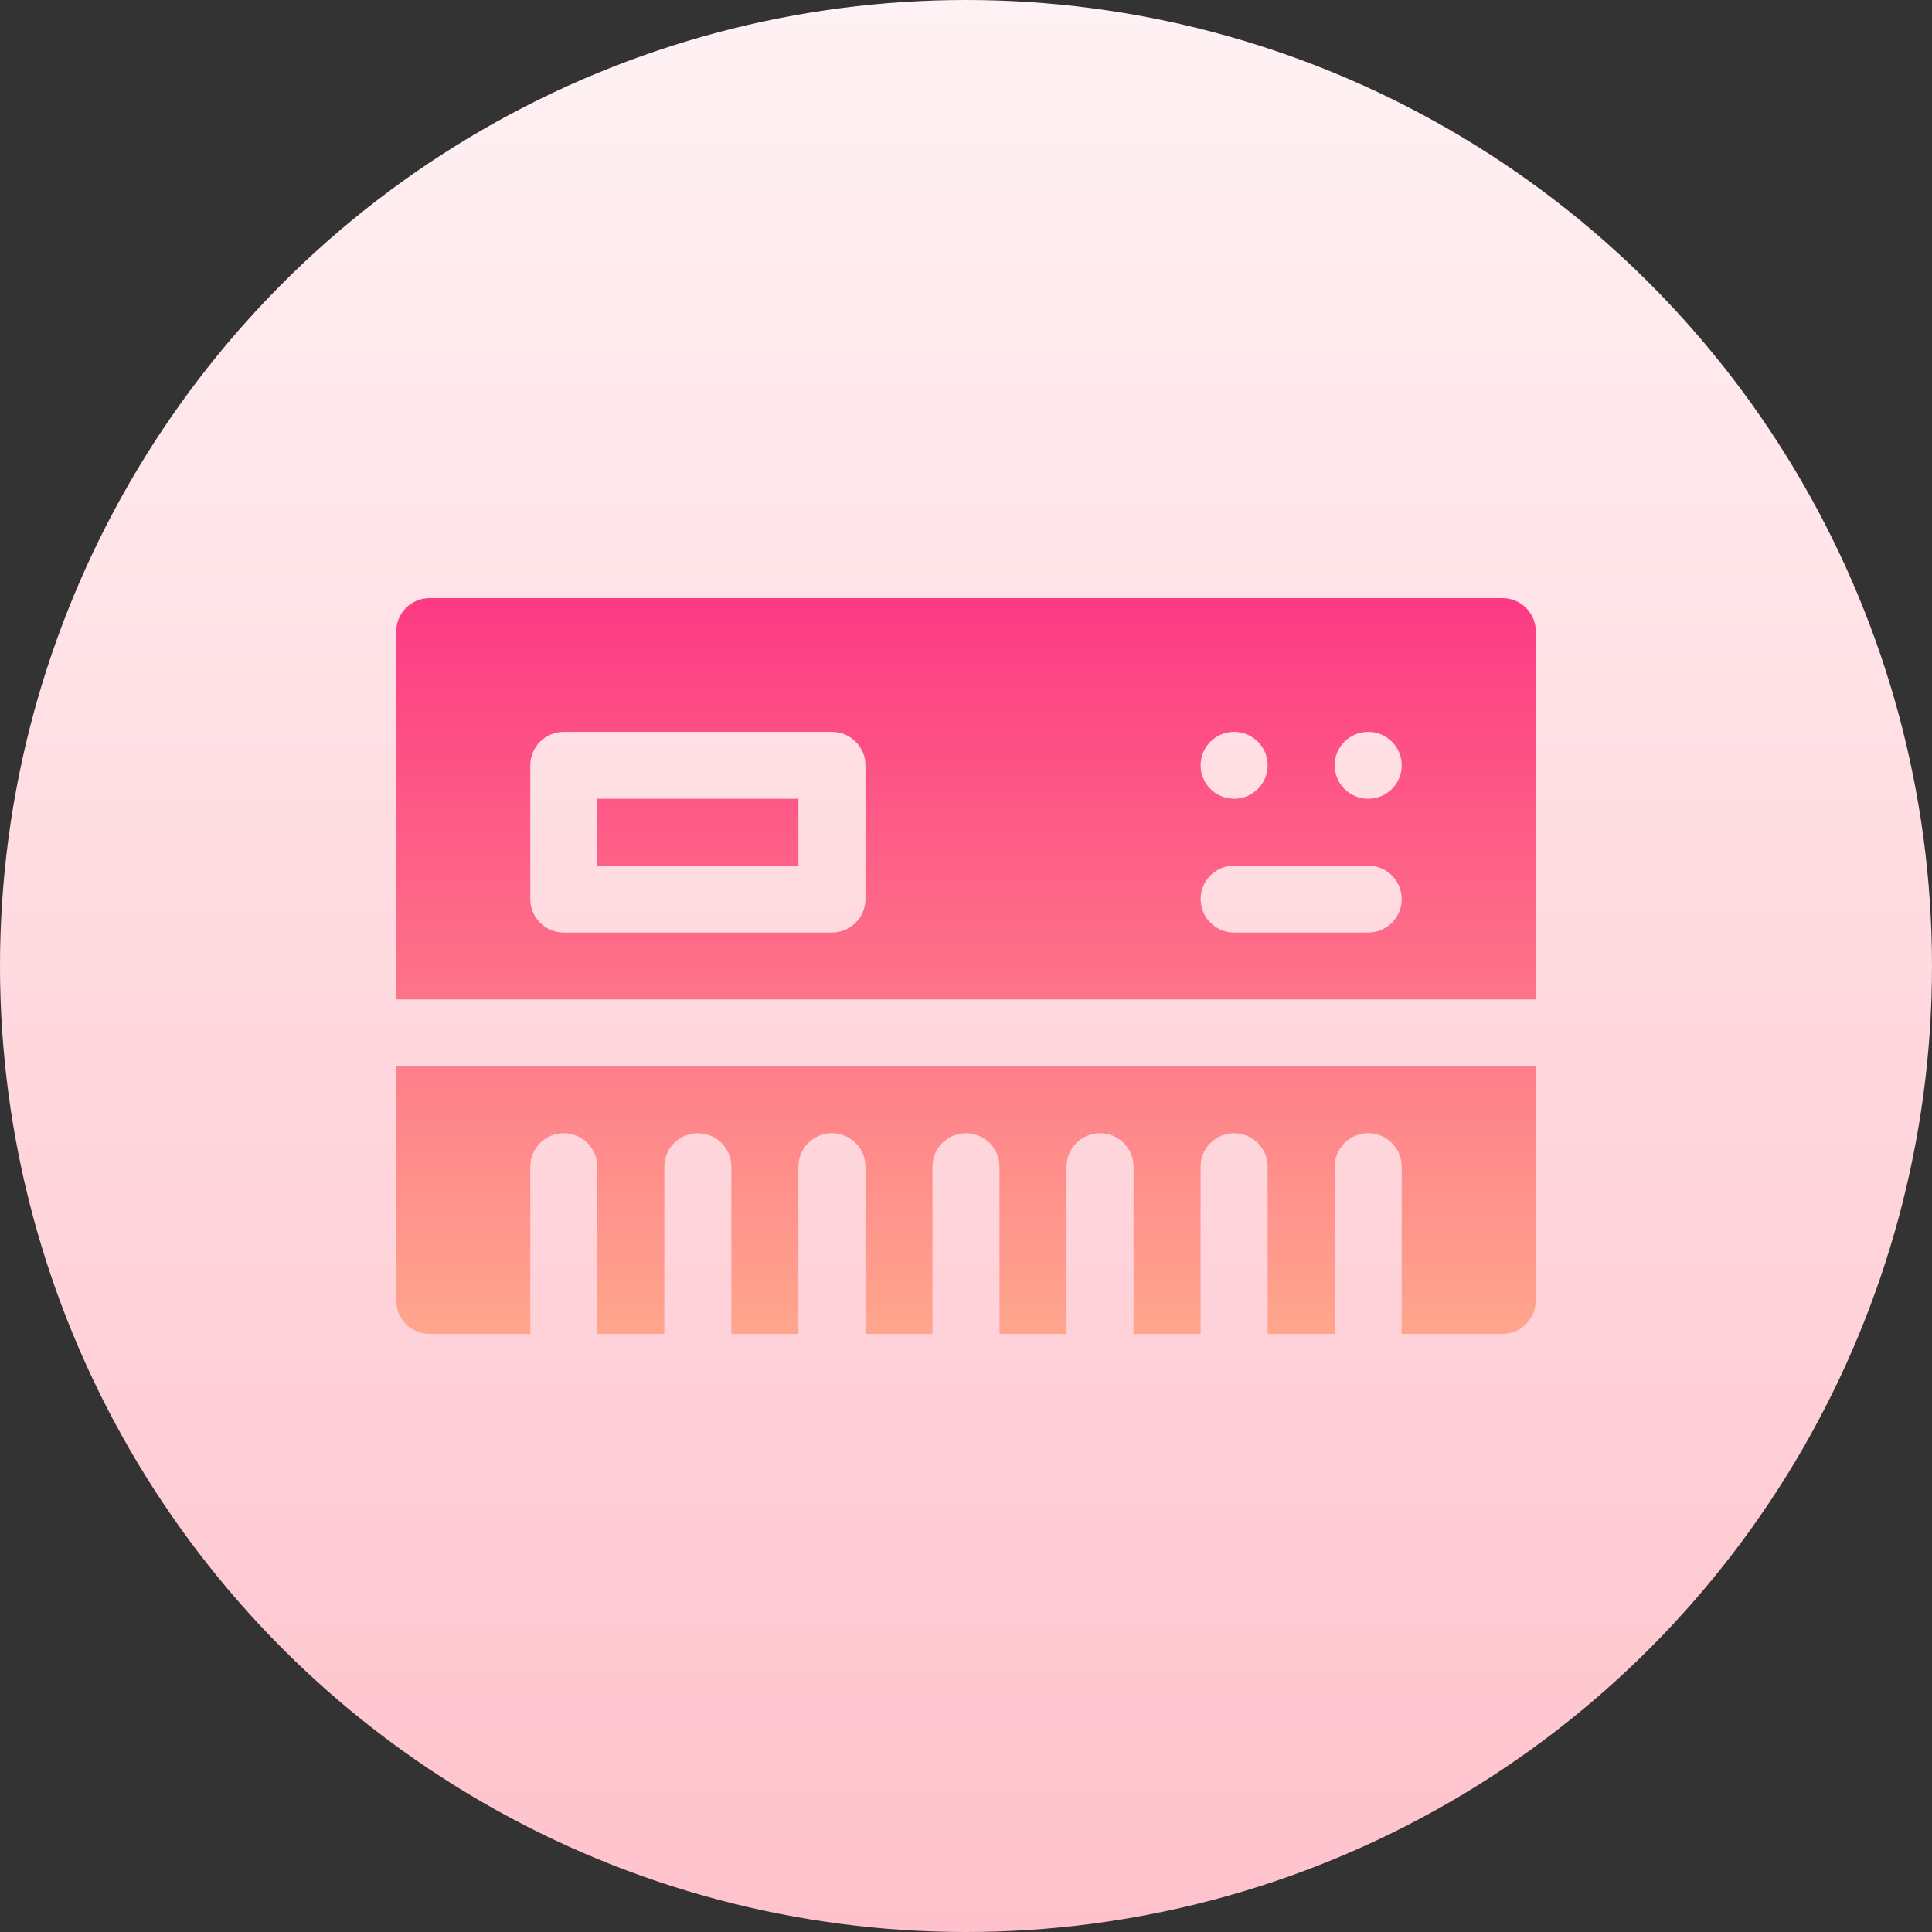 <svg id="Capa_1" enable-background="new 0 0 512 512" height="512" viewBox="0 0 512 512" width="512" xmlns="http://www.w3.org/2000/svg" xmlns:xlink="http://www.w3.org/1999/xlink"><rect x="0" y="0" width="512" height="512" fill="#333333" stroke="none"/><linearGradient id="SVGID_1_" gradientUnits="userSpaceOnUse" x1="256" x2="256" y1="512" y2="0"><stop offset="0" stop-color="#ffc2cc"/><stop offset="1" stop-color="#fff2f4"/></linearGradient><linearGradient id="SVGID_2_" gradientUnits="userSpaceOnUse" x1="256" x2="256" y1="353.5" y2="158.5"><stop offset="0" stop-color="#ffa68d"/><stop offset="1" stop-color="#fd3a84"/></linearGradient><g><g><circle cx="256" cy="256" fill="url(#SVGID_1_)" r="256"/></g><g><g><path d="m158.294 229.409h53.294v-17.727h-53.294zm239.824-70.909h-284.236c-4.91 0-8.882 3.964-8.882 8.864v97.5h302v-97.5c0-4.9-3.973-8.864-8.882-8.864zm-71.059 35.455c4.905 0 8.882 3.968 8.882 8.864 0 4.895-3.977 8.864-8.882 8.864s-8.882-3.969-8.882-8.864c-.001-4.897 3.977-8.864 8.882-8.864zm-97.706 44.318c0 4.899-3.973 8.864-8.882 8.864h-71.059c-4.91 0-8.882-3.964-8.882-8.864v-35.455c0-4.899 3.973-8.864 8.882-8.864h71.059c4.91 0 8.882 3.964 8.882 8.864zm133.235 8.863h-35.529c-4.91 0-8.882-3.964-8.882-8.864s3.973-8.864 8.882-8.864h35.529c4.91 0 8.882 3.964 8.882 8.864s-3.972 8.864-8.882 8.864zm0-35.454c-4.905 0-8.882-3.969-8.882-8.864 0-4.896 3.977-8.864 8.882-8.864s8.882 3.968 8.882 8.864c.001 4.895-3.977 8.864-8.882 8.864zm-257.588 132.954c0 4.899 3.973 8.864 8.882 8.864h26.647v-44.318c0-4.899 3.973-8.864 8.882-8.864 4.91 0 8.882 3.965 8.882 8.864v44.318h17.765v-44.318c0-4.899 3.973-8.864 8.882-8.864 4.91 0 8.882 3.965 8.882 8.864v44.318h17.765v-44.318c0-4.899 3.973-8.864 8.882-8.864 4.91 0 8.882 3.965 8.882 8.864v44.318h17.765v-44.318c0-4.899 3.973-8.864 8.882-8.864s8.882 3.965 8.882 8.864v44.318h17.765v-44.318c0-4.899 3.973-8.864 8.882-8.864 4.91 0 8.882 3.965 8.882 8.864v44.318h17.765v-44.318c0-4.899 3.973-8.864 8.882-8.864 4.91 0 8.882 3.965 8.882 8.864v44.318h17.765v-44.318c0-4.899 3.973-8.864 8.882-8.864s8.882 3.965 8.882 8.864v44.318h26.647c4.91 0 8.882-3.964 8.882-8.864v-62.045h-301.996z" fill="url(#SVGID_2_)"/></g></g></g></svg>